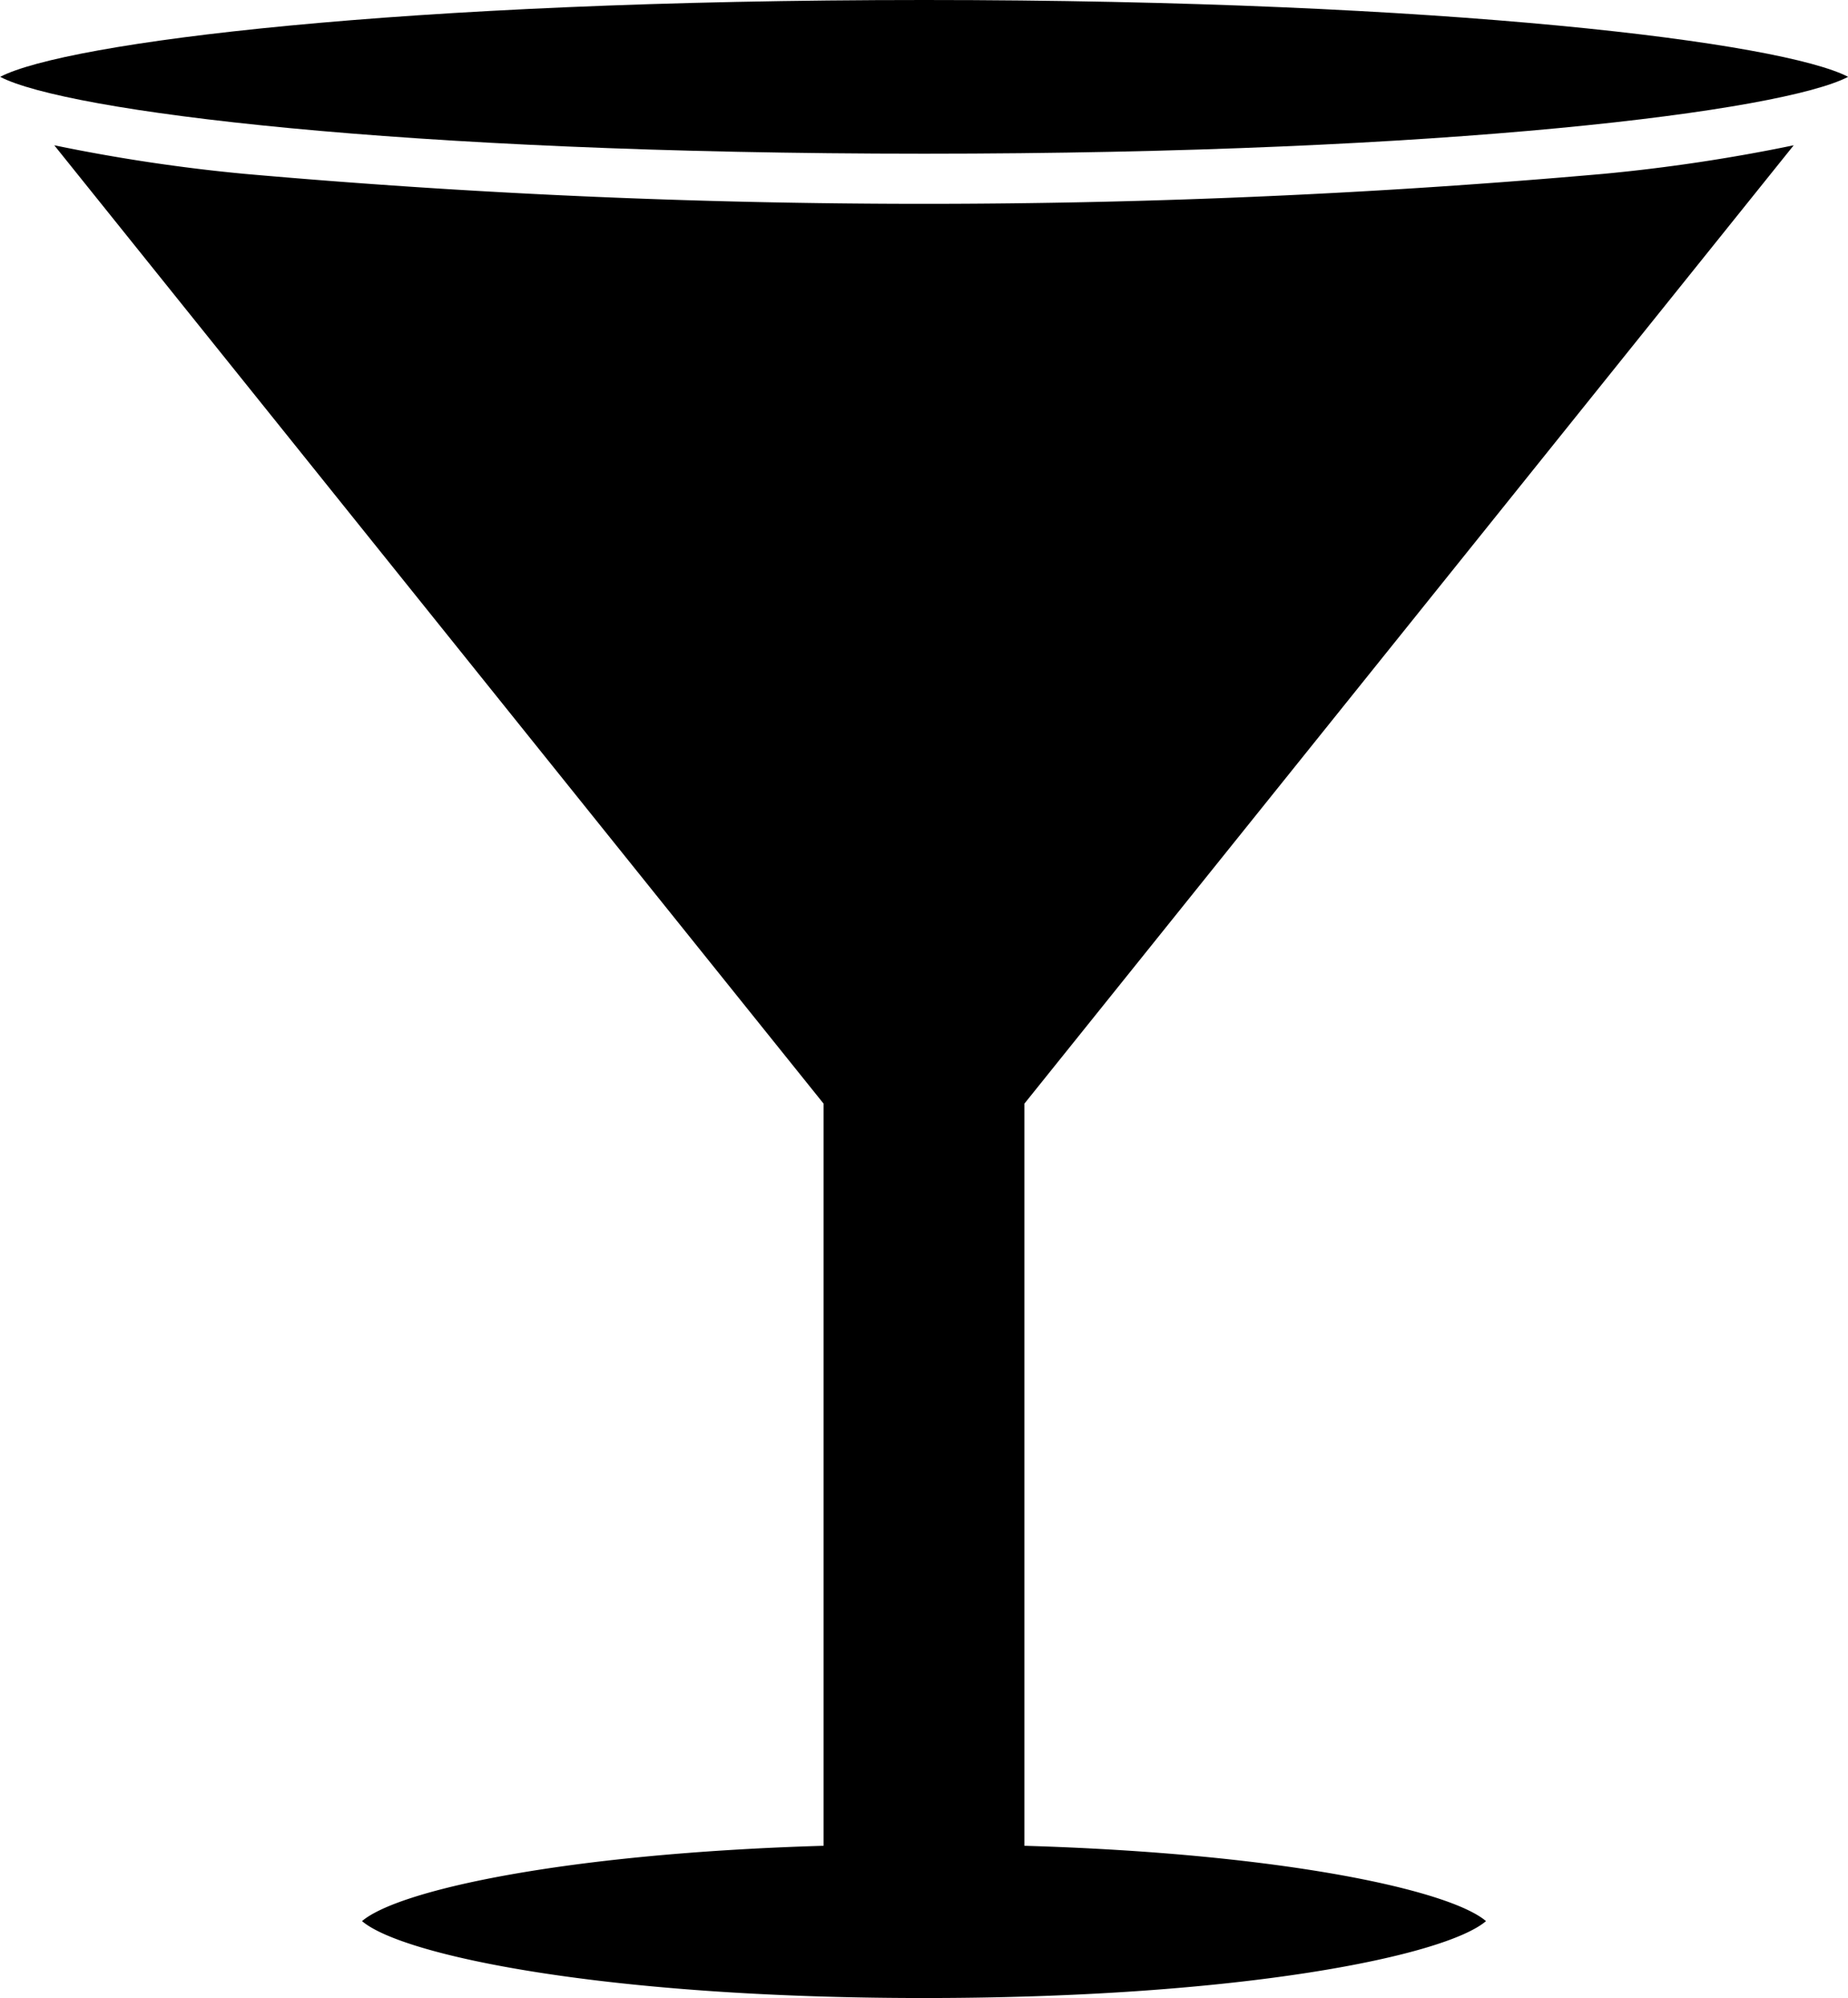 <svg id="Group_33" data-name="Group 33" xmlns="http://www.w3.org/2000/svg" width="49.707" height="53.744" viewBox="0 0 49.707 53.744">
  <path id="Path_248" data-name="Path 248" d="M611.385,342.036a46.961,46.961,0,0,1-5.123.769,207.5,207.5,0,0,1-36.541,0,46.974,46.974,0,0,1-5.123-.769l20.693,25.779v19.962c-7.027.208-11.457,1.206-12.415,2.026,1.076.922,6.518,2.069,15.117,2.069s14.039-1.146,15.115-2.069c-.958-.82-5.387-1.818-12.417-2.026V367.816Z" transform="translate(-563.138 -338.128)"/>
  <path id="Path_249" data-name="Path 249" d="M613.5,341.939c-1.769-.92-10.719-2.067-24.853-2.067s-23.086,1.146-24.854,2.067c1.769.922,10.719,2.067,24.854,2.067S611.727,342.861,613.5,341.939Z" transform="translate(-563.789 -339.872)"/>
</svg>
